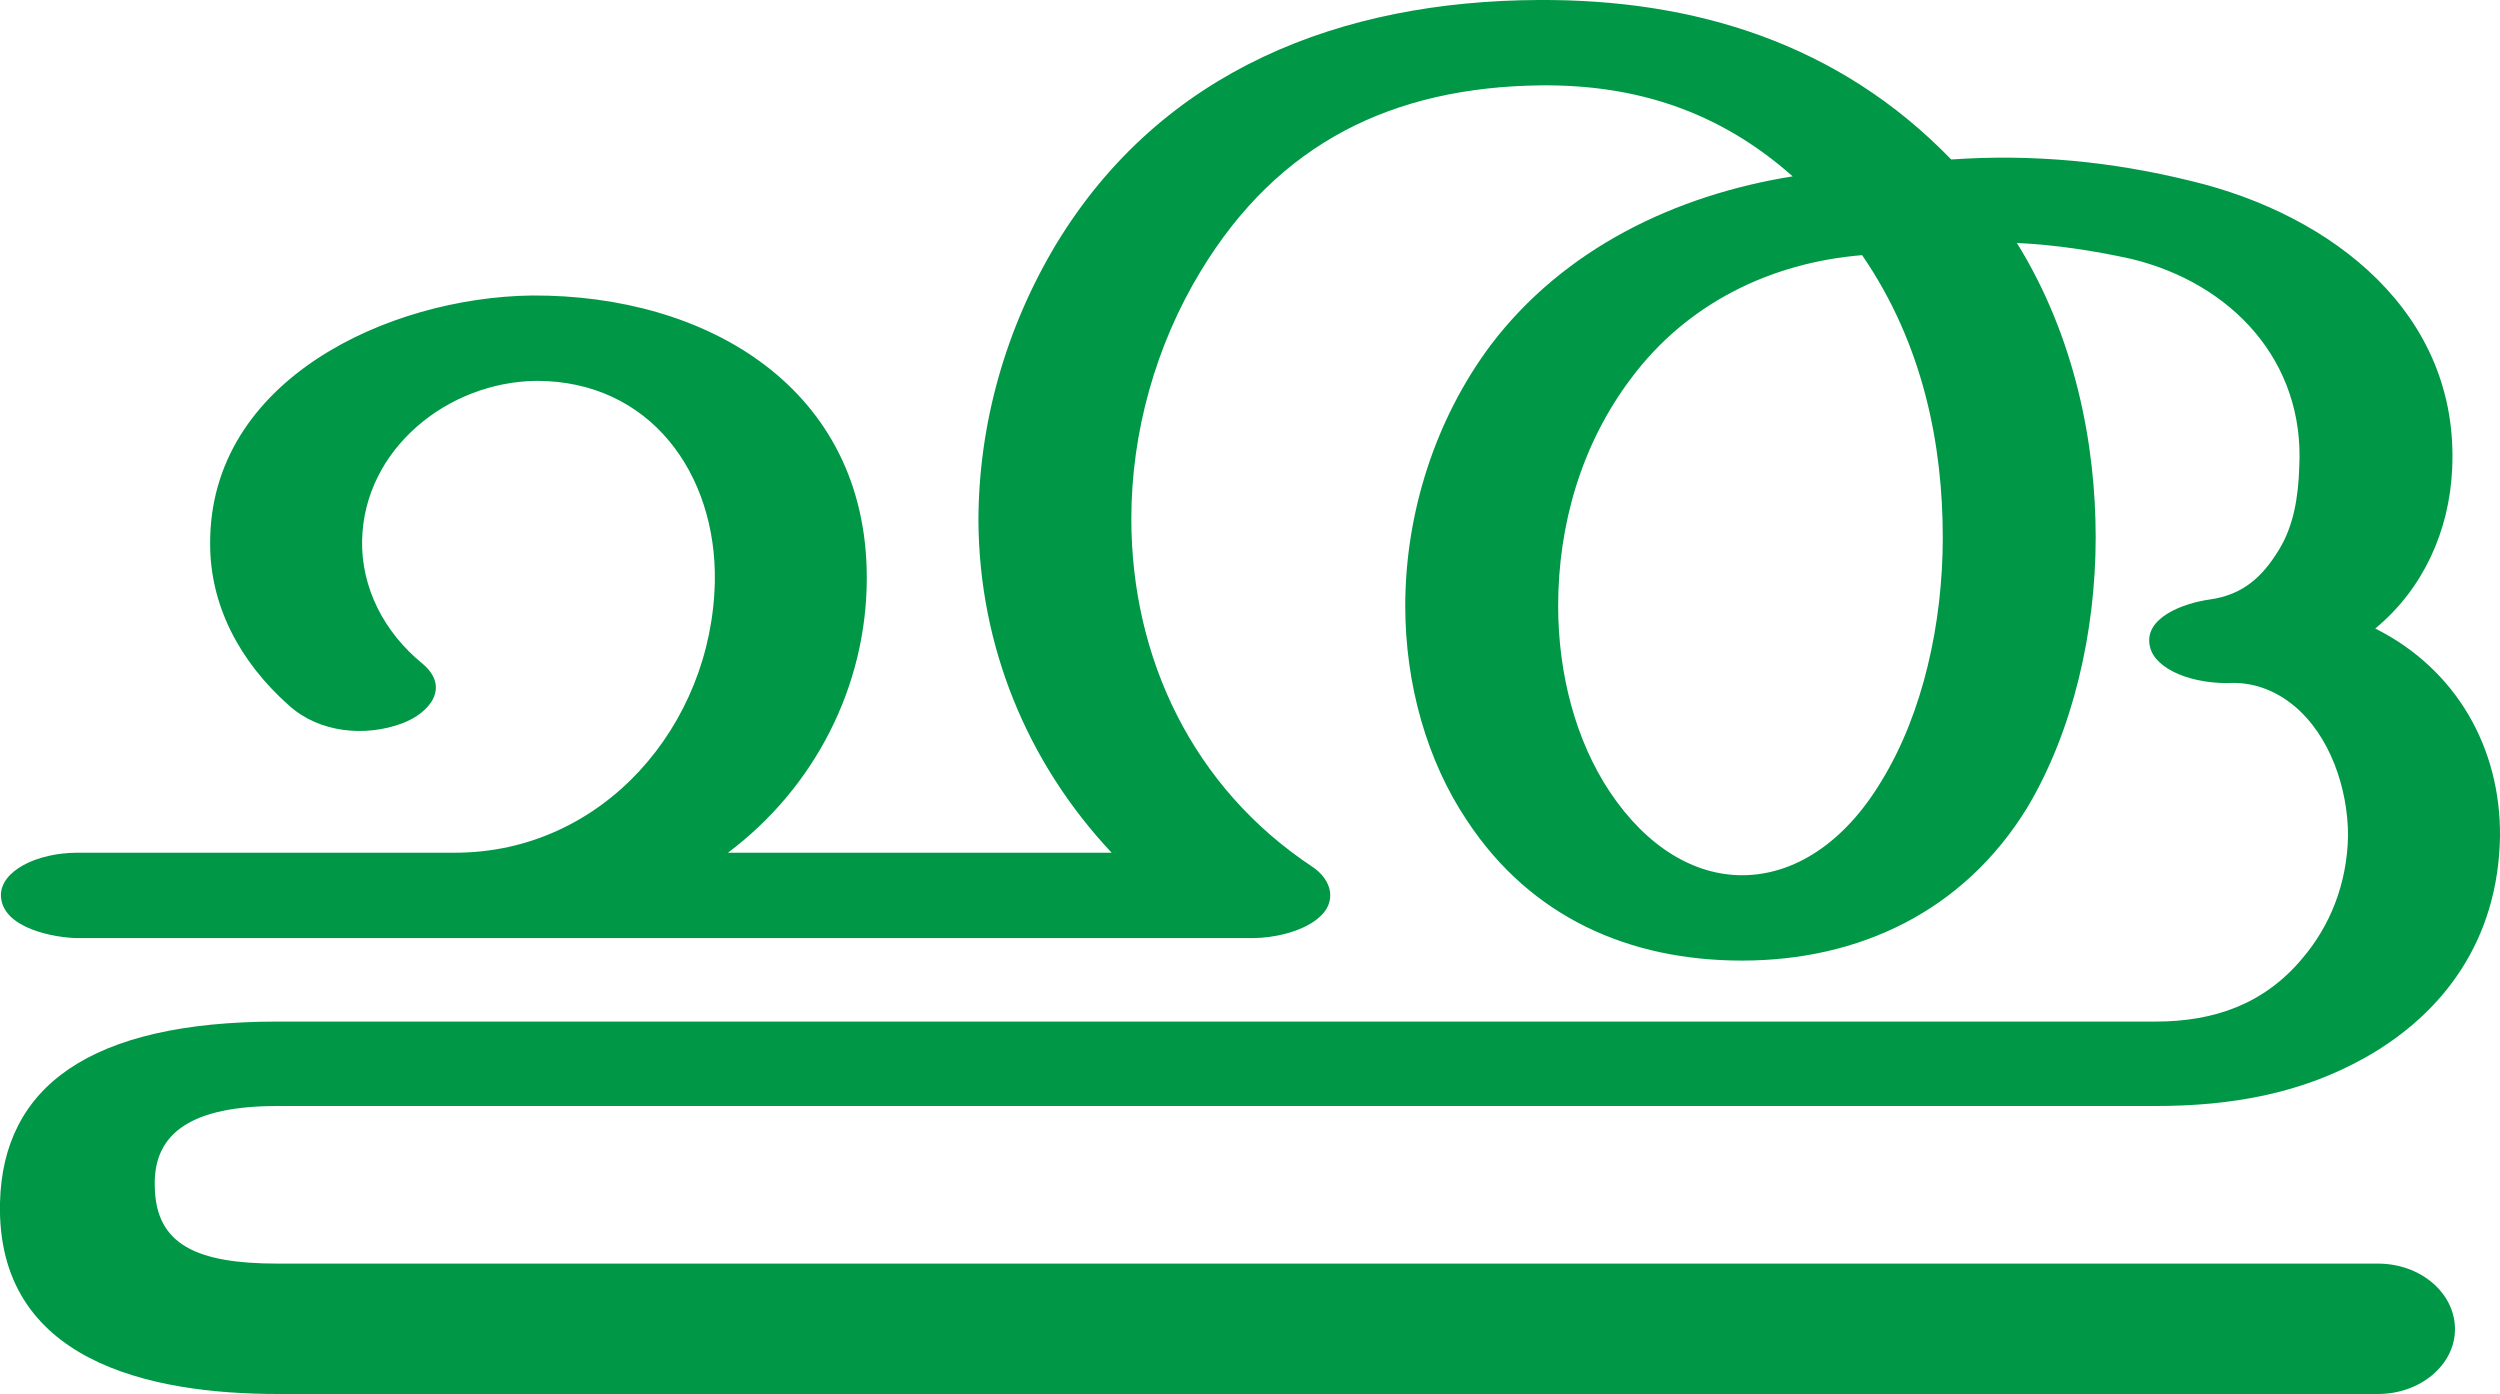 <?xml version="1.0" encoding="UTF-8"?>
<!DOCTYPE svg PUBLIC "-//W3C//DTD SVG 1.1//EN" "http://www.w3.org/Graphics/SVG/1.1/DTD/svg11.dtd">
<!-- Creator: CorelDRAW X8 -->
<svg xmlns="http://www.w3.org/2000/svg" xml:space="preserve" width="2665px" height="1486px" version="1.1" style="shape-rendering:geometricPrecision; text-rendering:geometricPrecision; image-rendering:optimizeQuality; fill-rule:evenodd; clip-rule:evenodd"
viewBox="0 0 2665 1486"
 xmlns:xlink="http://www.w3.org/1999/xlink">
 <defs>
  <style type="text/css">
   <![CDATA[
    .fil0 {fill:#009846;fill-rule:nonzero}
   ]]>
  </style>
 </defs>
 <g id="Layer_x0020_1">
  <path class="fil0" d="M1185 909c-91,-97 -141,-221 -142,-353 0,-104 29,-206 83,-296 113,-186 304,-259 514,-260 166,-1 320,46 440,170 87,-6 171,2 256,23 150,36 286,141 278,307 -3,66 -31,128 -82,170 86,43 134,127 133,222 -2,110 -60,188 -143,235 -69,39 -144,52 -224,52l-2002 0c-89,0 -133,27 -131,86 1,62 45,82 131,82l2239 0c45,0 82,31 82,70 0,38 -37,69 -82,69l-2239 0c-137,0 -300,-35 -296,-204 3,-123 95,-193 296,-193l2002 0c61,0 115,-18 156,-67 30,-35 48,-80 49,-131 0,-50 -19,-107 -58,-139 -17,-14 -39,-24 -64,-24 -43,2 -83,-14 -89,-38 -8,-31 35,-47 64,-51 35,-5 56,-24 74,-54 15,-25 20,-55 21,-87 6,-113 -72,-196 -179,-222 -41,-9 -81,-15 -122,-17 62,100 84,214 84,314 0,100 -24,206 -73,288 -68,111 -180,163 -304,163 -120,0 -225,-46 -293,-149 -43,-64 -66,-146 -66,-229 0,-99 32,-199 91,-278 78,-103 197,-160 322,-180 -79,-70 -168,-98 -269,-97 -157,2 -279,61 -362,198 -48,79 -74,172 -74,264 0,149 66,287 193,371 21,14 27,38 6,55 -18,15 -49,21 -69,21l-1253 0c-23,0 -82,-10 -82,-46 0,-25 37,-45 82,-45l402 0c158,0 274,-136 277,-289 2,-115 -69,-214 -190,-214 -95,1 -184,73 -186,170 -1,50 23,98 65,132 29,25 7,52 -22,63 -40,15 -89,10 -121,-19 -53,-47 -84,-107 -84,-172 -1,-175 190,-263 343,-265 187,-1 357,99 357,301 0,116 -56,224 -148,293l409 0zm800 -637c-98,8 -187,52 -246,131 -53,70 -78,156 -78,243 0,73 19,144 55,198 40,60 91,89 141,89 55,0 109,-34 149,-101 44,-72 65,-168 65,-259 0,-97 -20,-205 -86,-301z"/>
 </g>
</svg>
